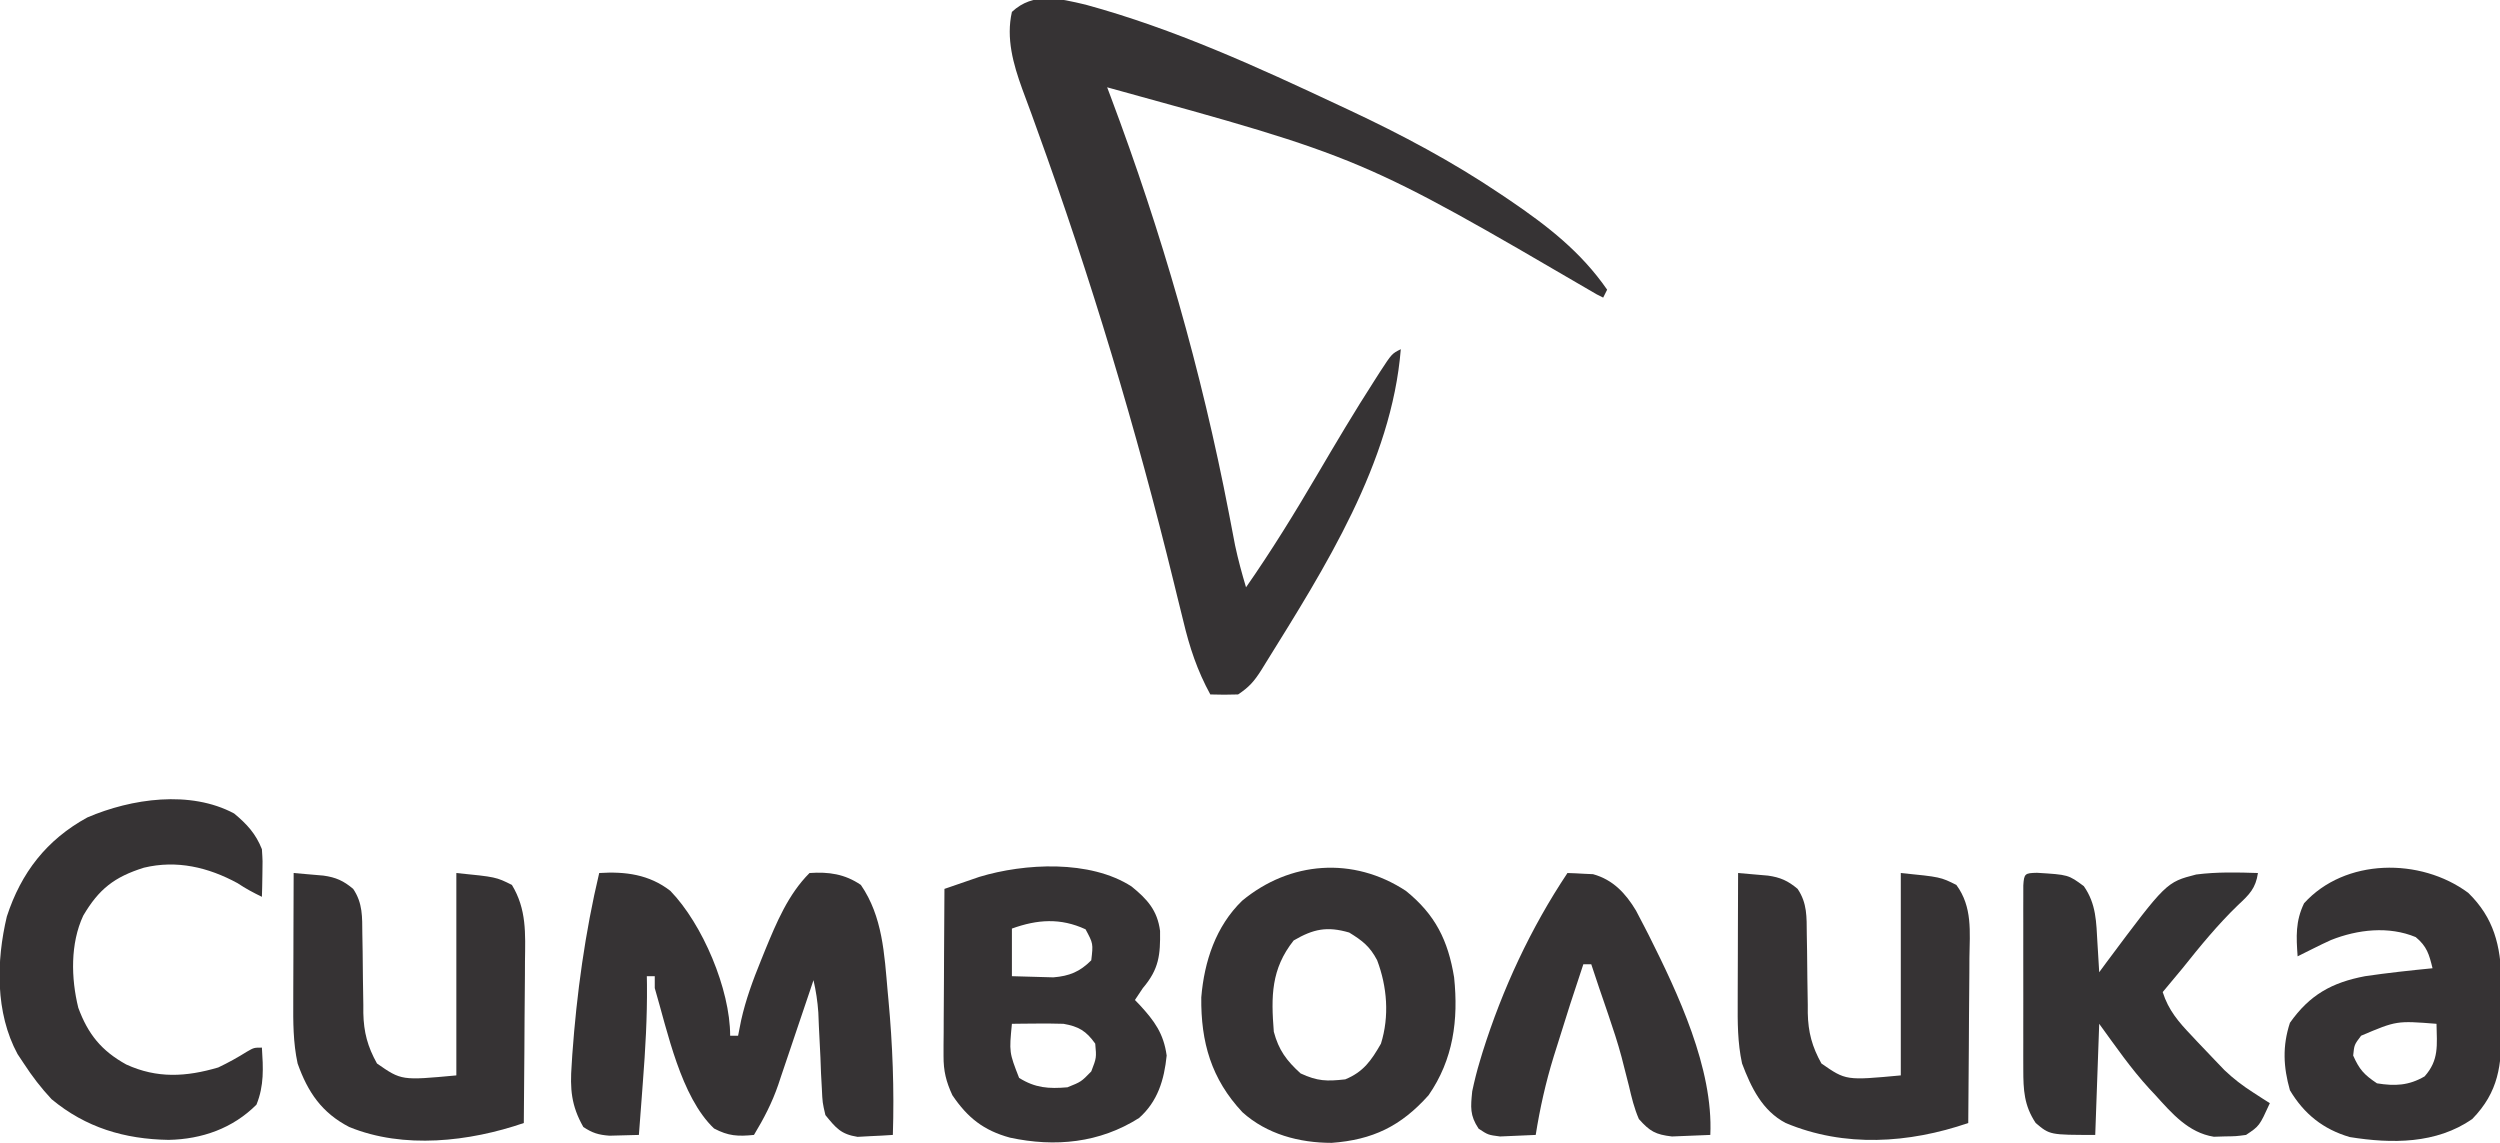 <?xml version="1.0" encoding="UTF-8"?>
<svg version="1.1" xmlns="http://www.w3.org/2000/svg" width="630" height="288">
<path d="M0 0 C22.27 6.084 43.16 15.65 64 25.438 C64.76 25.793 65.52 26.148 66.303 26.514 C79.592 32.738 92.374 39.536 104.562 47.75 C105.701 48.516 105.701 48.516 106.863 49.298 C116.365 55.766 124.755 62.256 131.375 71.812 C131.045 72.472 130.715 73.132 130.375 73.812 C129.829 73.536 129.283 73.26 128.721 72.975 C69.65 38.49 69.65 38.49 5.375 20.812 C5.666 21.585 5.958 22.358 6.258 23.154 C19.16 57.503 29.122 92.132 36.067 128.176 C36.206 128.898 36.346 129.62 36.49 130.364 C36.869 132.325 37.243 134.287 37.616 136.249 C38.381 139.84 39.325 143.296 40.375 146.812 C46.791 137.605 52.633 128.115 58.312 118.438 C63.008 110.445 67.729 102.481 72.75 94.688 C73.196 93.99 73.642 93.292 74.101 92.573 C77.124 87.938 77.124 87.938 79.375 86.812 C77.088 115.421 60.169 141.997 45.375 165.812 C44.993 166.431 44.612 167.049 44.219 167.687 C42.437 170.482 41.193 171.934 38.375 173.812 C36.043 173.892 33.707 173.9 31.375 173.812 C28.065 167.749 26.159 161.984 24.562 155.281 C24.046 153.19 23.529 151.099 23.011 149.008 C22.745 147.917 22.479 146.825 22.204 145.7 C12.714 106.929 1.243 68.704 -12.379 31.176 C-12.802 29.998 -13.225 28.82 -13.661 27.607 C-14.437 25.462 -15.227 23.322 -16.036 21.19 C-18.287 14.968 -20.131 8.432 -18.625 1.812 C-13.218 -3.246 -6.696 -1.579 0 0 Z " fill="#363334" transform="translate(273.625,1.188)"/>
<path d="M0 0 C6.558 -0.419 12.586 0.351 17.918 4.488 C26.045 12.866 33 29.29 33 41 C33.66 41 34.32 41 35 41 C35.379 39.08 35.379 39.08 35.766 37.121 C36.934 31.883 38.731 27.026 40.75 22.062 C41.103 21.188 41.455 20.314 41.819 19.413 C44.673 12.487 47.632 5.368 53 0 C57.865 -0.336 61.896 0.248 65.938 3 C71.427 10.984 71.856 20.4 72.688 29.812 C72.751 30.492 72.815 31.171 72.88 31.871 C73.942 43.26 74.367 54.563 74 66 C72.106 66.136 70.21 66.232 68.312 66.312 C67.257 66.371 66.201 66.429 65.113 66.488 C60.904 65.828 59.671 64.265 57 61 C56.265 57.85 56.265 57.85 56.109 54.344 C56.005 52.439 56.005 52.439 55.898 50.496 C55.849 49.177 55.8 47.859 55.75 46.5 C55.627 43.885 55.492 41.271 55.359 38.656 C55.289 36.921 55.289 36.921 55.218 35.15 C55.024 32.342 54.628 29.74 54 27 C53.688 27.933 53.375 28.865 53.054 29.826 C51.883 33.316 50.703 36.802 49.52 40.287 C49.011 41.791 48.505 43.295 48.001 44.8 C47.274 46.975 46.536 49.146 45.797 51.316 C45.577 51.98 45.357 52.644 45.13 53.328 C43.559 57.903 41.503 61.858 39 66 C34.958 66.404 32.557 66.296 28.938 64.375 C20.553 56.391 17.214 39.905 14 29 C14 28.01 14 27.02 14 26 C13.34 26 12.68 26 12 26 C12.012 26.695 12.023 27.39 12.035 28.106 C12.111 36.364 11.636 44.52 11 52.75 C10.905 54.031 10.809 55.313 10.711 56.633 C10.478 59.756 10.241 62.878 10 66 C8.417 66.054 6.834 66.093 5.25 66.125 C4.368 66.148 3.487 66.171 2.578 66.195 C-0.179 65.986 -1.707 65.525 -4 64 C-7.062 58.619 -7.382 54.395 -6.938 48.312 C-6.86 47.049 -6.86 47.049 -6.781 45.76 C-5.686 30.445 -3.549 14.943 0 0 Z " fill="#363334" transform="translate(151,220)"/>
<path d="M0 0 C3.942 3.191 6.507 6.015 7.18 11.191 C7.265 17.252 6.925 20.804 2.844 25.605 C2.184 26.595 1.524 27.585 0.844 28.605 C1.254 29.03 1.664 29.454 2.086 29.891 C5.773 33.904 8.077 37.047 8.844 42.605 C8.224 48.697 6.603 54.161 1.891 58.336 C-8.04 64.636 -19.233 65.736 -30.637 63.293 C-37.304 61.474 -41.32 58.268 -45.156 52.605 C-46.739 49.172 -47.404 46.496 -47.383 42.723 C-47.383 41.783 -47.383 40.842 -47.383 39.873 C-47.373 38.871 -47.362 37.869 -47.352 36.836 C-47.349 35.8 -47.346 34.764 -47.343 33.696 C-47.332 30.395 -47.307 27.094 -47.281 23.793 C-47.271 21.551 -47.262 19.31 -47.254 17.068 C-47.232 11.581 -47.198 6.093 -47.156 0.605 C-45.283 -0.046 -43.408 -0.691 -41.531 -1.332 C-40.487 -1.692 -39.443 -2.051 -38.367 -2.422 C-26.945 -5.882 -10.449 -6.758 0 0 Z M-30.156 10.605 C-30.156 14.565 -30.156 18.525 -30.156 22.605 C-27.928 22.687 -25.698 22.745 -23.469 22.793 C-22.227 22.828 -20.986 22.863 -19.707 22.898 C-15.66 22.565 -13.044 21.493 -10.156 18.605 C-9.662 14.389 -9.662 14.389 -11.594 10.793 C-17.903 7.869 -23.757 8.291 -30.156 10.605 Z M-30.156 34.605 C-30.851 41.794 -30.851 41.794 -28.344 48.23 C-24.277 50.787 -20.881 51.006 -16.156 50.605 C-12.694 49.214 -12.694 49.214 -10.156 46.605 C-8.831 43.162 -8.831 43.162 -9.156 39.605 C-11.451 36.376 -13.341 35.28 -17.156 34.605 C-19.405 34.538 -21.656 34.52 -23.906 34.543 C-25.662 34.557 -25.662 34.557 -27.453 34.57 C-28.345 34.582 -29.237 34.594 -30.156 34.605 Z " fill="#363334" transform="translate(285.156,223.395)"/>
<path d="M0 0 C7.398 5.968 10.631 12.487 12.145 21.805 C13.258 32.516 11.944 42.485 5.707 51.492 C-1.256 59.292 -8.383 62.732 -18.715 63.492 C-26.886 63.492 -35.059 61.311 -41.203 55.77 C-49.053 47.387 -51.696 38.126 -51.57 26.82 C-50.815 17.753 -47.905 8.928 -41.293 2.492 C-29.256 -7.49 -13.29 -8.739 0 0 Z M-28.293 12.492 C-34 19.701 -33.993 26.583 -33.293 35.492 C-32.052 40.137 -30.081 42.776 -26.543 45.992 C-22.268 47.965 -19.98 48.013 -15.293 47.492 C-10.712 45.618 -8.716 42.732 -6.293 38.492 C-4.142 31.615 -4.723 24.155 -7.254 17.473 C-9.073 14.006 -10.934 12.559 -14.293 10.492 C-19.863 8.872 -23.306 9.575 -28.293 12.492 Z " fill="#363334" transform="translate(354.293,224.508)"/>
<path d="M0 0 C3.232 2.682 5.463 5.1 7 9 C7.195 12.016 7.195 12.016 7.125 15.25 C7.107 16.328 7.089 17.405 7.07 18.516 C7.047 19.335 7.024 20.155 7 21 C4.847 19.951 2.863 18.907 0.875 17.562 C-6.531 13.538 -14.461 11.669 -22.73 13.656 C-30.212 15.999 -34.093 19.062 -38.023 25.738 C-41.31 32.779 -41.099 41.54 -39.273 48.949 C-36.826 55.606 -33.435 59.803 -27.188 63.25 C-19.409 66.82 -12.084 66.382 -4 64 C-1.482 62.805 0.861 61.501 3.223 60.023 C5 59 5 59 7 59 C7.328 64.124 7.584 68.566 5.625 73.375 C-0.363 79.363 -8.121 82.078 -16.5 82.25 C-27.623 82.068 -37.38 79.16 -46 72 C-48.641 69.176 -50.894 66.239 -53 63 C-53.521 62.216 -54.042 61.432 -54.578 60.625 C-60.211 50.226 -59.946 37.183 -57.277 25.961 C-53.673 14.882 -47.241 6.613 -37 1 C-25.872 -3.779 -11.052 -5.926 0 0 Z " fill="#363334" transform="translate(59,205)"/>
<path d="M0 0 C6.49 6.342 8.133 13.233 8.398 22.195 C8.404 24.167 8.41 26.14 8.391 28.112 C8.375 30.129 8.391 32.143 8.41 34.16 C8.382 43.436 7.711 50.103 1 57 C-8.058 63.286 -19.257 63.243 -29.871 61.539 C-36.574 59.564 -41.376 55.724 -44.938 49.75 C-46.607 43.858 -46.851 38.602 -44.938 32.75 C-39.98 25.714 -34.394 22.592 -26 21 C-20.352 20.165 -14.681 19.56 -9 19 C-9.856 15.497 -10.416 13.482 -13.238 11.152 C-20.017 8.324 -27.854 9.217 -34.562 11.875 C-36.055 12.555 -37.536 13.261 -39 14 C-40.127 14.561 -40.127 14.561 -41.277 15.133 C-41.846 15.419 -42.414 15.705 -43 16 C-43.353 11.044 -43.564 7.171 -41.375 2.625 C-31.098 -8.734 -12.079 -8.949 0 0 Z M-27 36 C-28.728 38.278 -28.728 38.278 -29 41 C-27.444 44.522 -26.233 45.845 -23 48 C-18.471 48.729 -14.986 48.575 -11 46.25 C-7.328 42.119 -7.896 38.4 -8 33 C-18.063 32.209 -18.063 32.209 -27 36 Z " fill="#363334" transform="translate(622,225)"/>
<path d="M0 0 C7.903 0.486 7.903 0.486 11.797 3.367 C14.951 7.889 14.923 12.41 15.234 17.805 C15.278 18.502 15.321 19.199 15.365 19.918 C15.471 21.63 15.572 23.342 15.672 25.055 C16.278 24.232 16.884 23.41 17.508 22.562 C32.565 2.376 32.565 2.376 40.109 0.43 C45.255 -0.234 50.495 -0.119 55.672 0.055 C55.12 3.911 53.48 5.509 50.672 8.117 C45.531 13.078 41.122 18.477 36.672 24.055 C35.015 26.063 33.344 28.059 31.672 30.055 C33.113 34.639 35.727 37.646 38.984 41.055 C39.695 41.817 39.695 41.817 40.42 42.594 C41.825 44.093 43.245 45.576 44.672 47.055 C45.515 47.935 46.358 48.816 47.227 49.723 C49.536 51.925 51.804 53.647 54.484 55.367 C55.275 55.879 56.065 56.391 56.879 56.918 C57.471 57.293 58.062 57.668 58.672 58.055 C56.047 63.805 56.047 63.805 52.672 66.055 C50.184 66.391 50.184 66.391 47.359 66.43 C46.435 66.458 45.511 66.486 44.559 66.516 C38.136 65.49 33.971 60.604 29.797 55.992 C29.319 55.482 28.84 54.973 28.348 54.447 C23.588 49.255 19.893 43.858 15.672 38.055 C15.342 47.295 15.012 56.535 14.672 66.055 C3.227 66.055 3.227 66.055 -0.328 63.055 C-3.266 58.647 -3.453 54.754 -3.458 49.546 C-3.461 48.468 -3.464 47.391 -3.467 46.281 C-3.465 45.128 -3.463 43.976 -3.461 42.789 C-3.462 41.6 -3.463 40.411 -3.464 39.186 C-3.465 36.677 -3.463 34.169 -3.458 31.661 C-3.453 27.805 -3.458 23.95 -3.465 20.094 C-3.464 17.659 -3.463 15.224 -3.461 12.789 C-3.464 11.049 -3.464 11.049 -3.467 9.273 C-3.464 8.208 -3.461 7.143 -3.458 6.046 C-3.457 5.104 -3.456 4.162 -3.455 3.191 C-3.276 0.179 -3.027 0.071 0 0 Z " fill="#353334" transform="translate(513.328,219.945)"/>
<path d="M0 0 C1.605 0.133 3.209 0.274 4.812 0.418 C6.152 0.534 6.152 0.534 7.52 0.653 C10.646 1.09 12.588 1.965 15 4 C17.445 7.638 17.268 11.067 17.309 15.363 C17.334 16.822 17.359 18.281 17.385 19.74 C17.413 22.024 17.437 24.308 17.456 26.593 C17.478 28.808 17.518 31.023 17.559 33.238 C17.559 33.911 17.559 34.585 17.559 35.278 C17.659 40.125 18.641 43.767 21 48 C27.172 52.286 27.172 52.286 41 51 C41 34.17 41 17.34 41 0 C51 1 51 1 55 3 C59.095 8.557 58.382 14.807 58.293 21.398 C58.289 22.589 58.284 23.779 58.28 25.005 C58.263 28.795 58.226 32.585 58.188 36.375 C58.172 38.949 58.159 41.523 58.146 44.098 C58.113 50.399 58.063 56.699 58 63 C43.006 68.142 26.778 69.21 12 63 C6.097 59.926 3.271 54.017 1 48 C-0.148 42.726 -0.129 37.594 -0.098 32.227 C-0.096 31.303 -0.095 30.379 -0.093 29.427 C-0.088 26.493 -0.075 23.559 -0.062 20.625 C-0.057 18.629 -0.053 16.633 -0.049 14.637 C-0.038 9.758 -0.021 4.879 0 0 Z " fill="#363334" transform="translate(438,220)"/>
<path d="M0 0 C1.605 0.133 3.209 0.274 4.812 0.418 C6.152 0.534 6.152 0.534 7.52 0.653 C10.646 1.09 12.588 1.965 15 4 C17.445 7.638 17.268 11.067 17.309 15.363 C17.334 16.822 17.359 18.281 17.385 19.74 C17.413 22.024 17.437 24.308 17.456 26.593 C17.478 28.808 17.518 31.023 17.559 33.238 C17.559 33.911 17.559 34.585 17.559 35.278 C17.659 40.125 18.641 43.767 21 48 C27.172 52.286 27.172 52.286 41 51 C41 34.17 41 17.34 41 0 C51 1 51 1 55 3 C58.735 9.164 58.39 15.231 58.293 22.277 C58.289 23.444 58.284 24.61 58.28 25.812 C58.263 29.521 58.226 33.229 58.188 36.938 C58.172 39.459 58.159 41.98 58.146 44.502 C58.113 50.668 58.063 56.834 58 63 C44.286 67.703 27.714 69.627 14 64 C7.1 60.426 3.575 55.249 1 48 C-0.14 42.723 -0.129 37.595 -0.098 32.227 C-0.096 31.303 -0.095 30.379 -0.093 29.427 C-0.088 26.493 -0.075 23.559 -0.062 20.625 C-0.057 18.629 -0.053 16.633 -0.049 14.637 C-0.038 9.758 -0.021 4.879 0 0 Z " fill="#363334" transform="translate(74,220)"/>
<path d="M0 0 C1.376 0.034 2.751 0.104 4.125 0.188 C4.891 0.222 5.656 0.257 6.445 0.293 C11.481 1.687 14.663 5.119 17.273 9.469 C17.992 10.803 18.691 12.148 19.375 13.5 C19.753 14.234 20.131 14.968 20.52 15.725 C27.849 30.355 36.774 49.233 36 66 C33.939 66.109 31.876 66.186 29.812 66.25 C28.664 66.296 27.515 66.343 26.332 66.391 C22.193 65.905 20.769 65.108 18 62 C16.824 59.303 16.161 56.549 15.5 53.688 C15.091 52.071 14.678 50.455 14.262 48.84 C14.056 48.03 13.85 47.22 13.638 46.386 C12.676 42.79 11.515 39.272 10.312 35.75 C9.917 34.59 9.521 33.43 9.113 32.234 C8.746 31.167 8.379 30.1 8 29 C7.331 27.001 6.664 25.001 6 23 C5.34 23 4.68 23 4 23 C1.72 29.764 -0.459 36.554 -2.562 43.375 C-3.018 44.821 -3.018 44.821 -3.482 46.297 C-5.485 52.808 -6.934 59.273 -8 66 C-9.915 66.108 -11.833 66.186 -13.75 66.25 C-14.817 66.296 -15.885 66.343 -16.984 66.391 C-20 66 -20 66 -22.391 64.422 C-24.627 61.057 -24.398 58.992 -24 55 C-23.444 52.381 -22.838 49.924 -22.062 47.375 C-21.845 46.652 -21.628 45.929 -21.404 45.184 C-16.396 29.238 -9.273 13.91 0 0 Z " fill="#363334" transform="translate(395,220)"/>
</svg>
